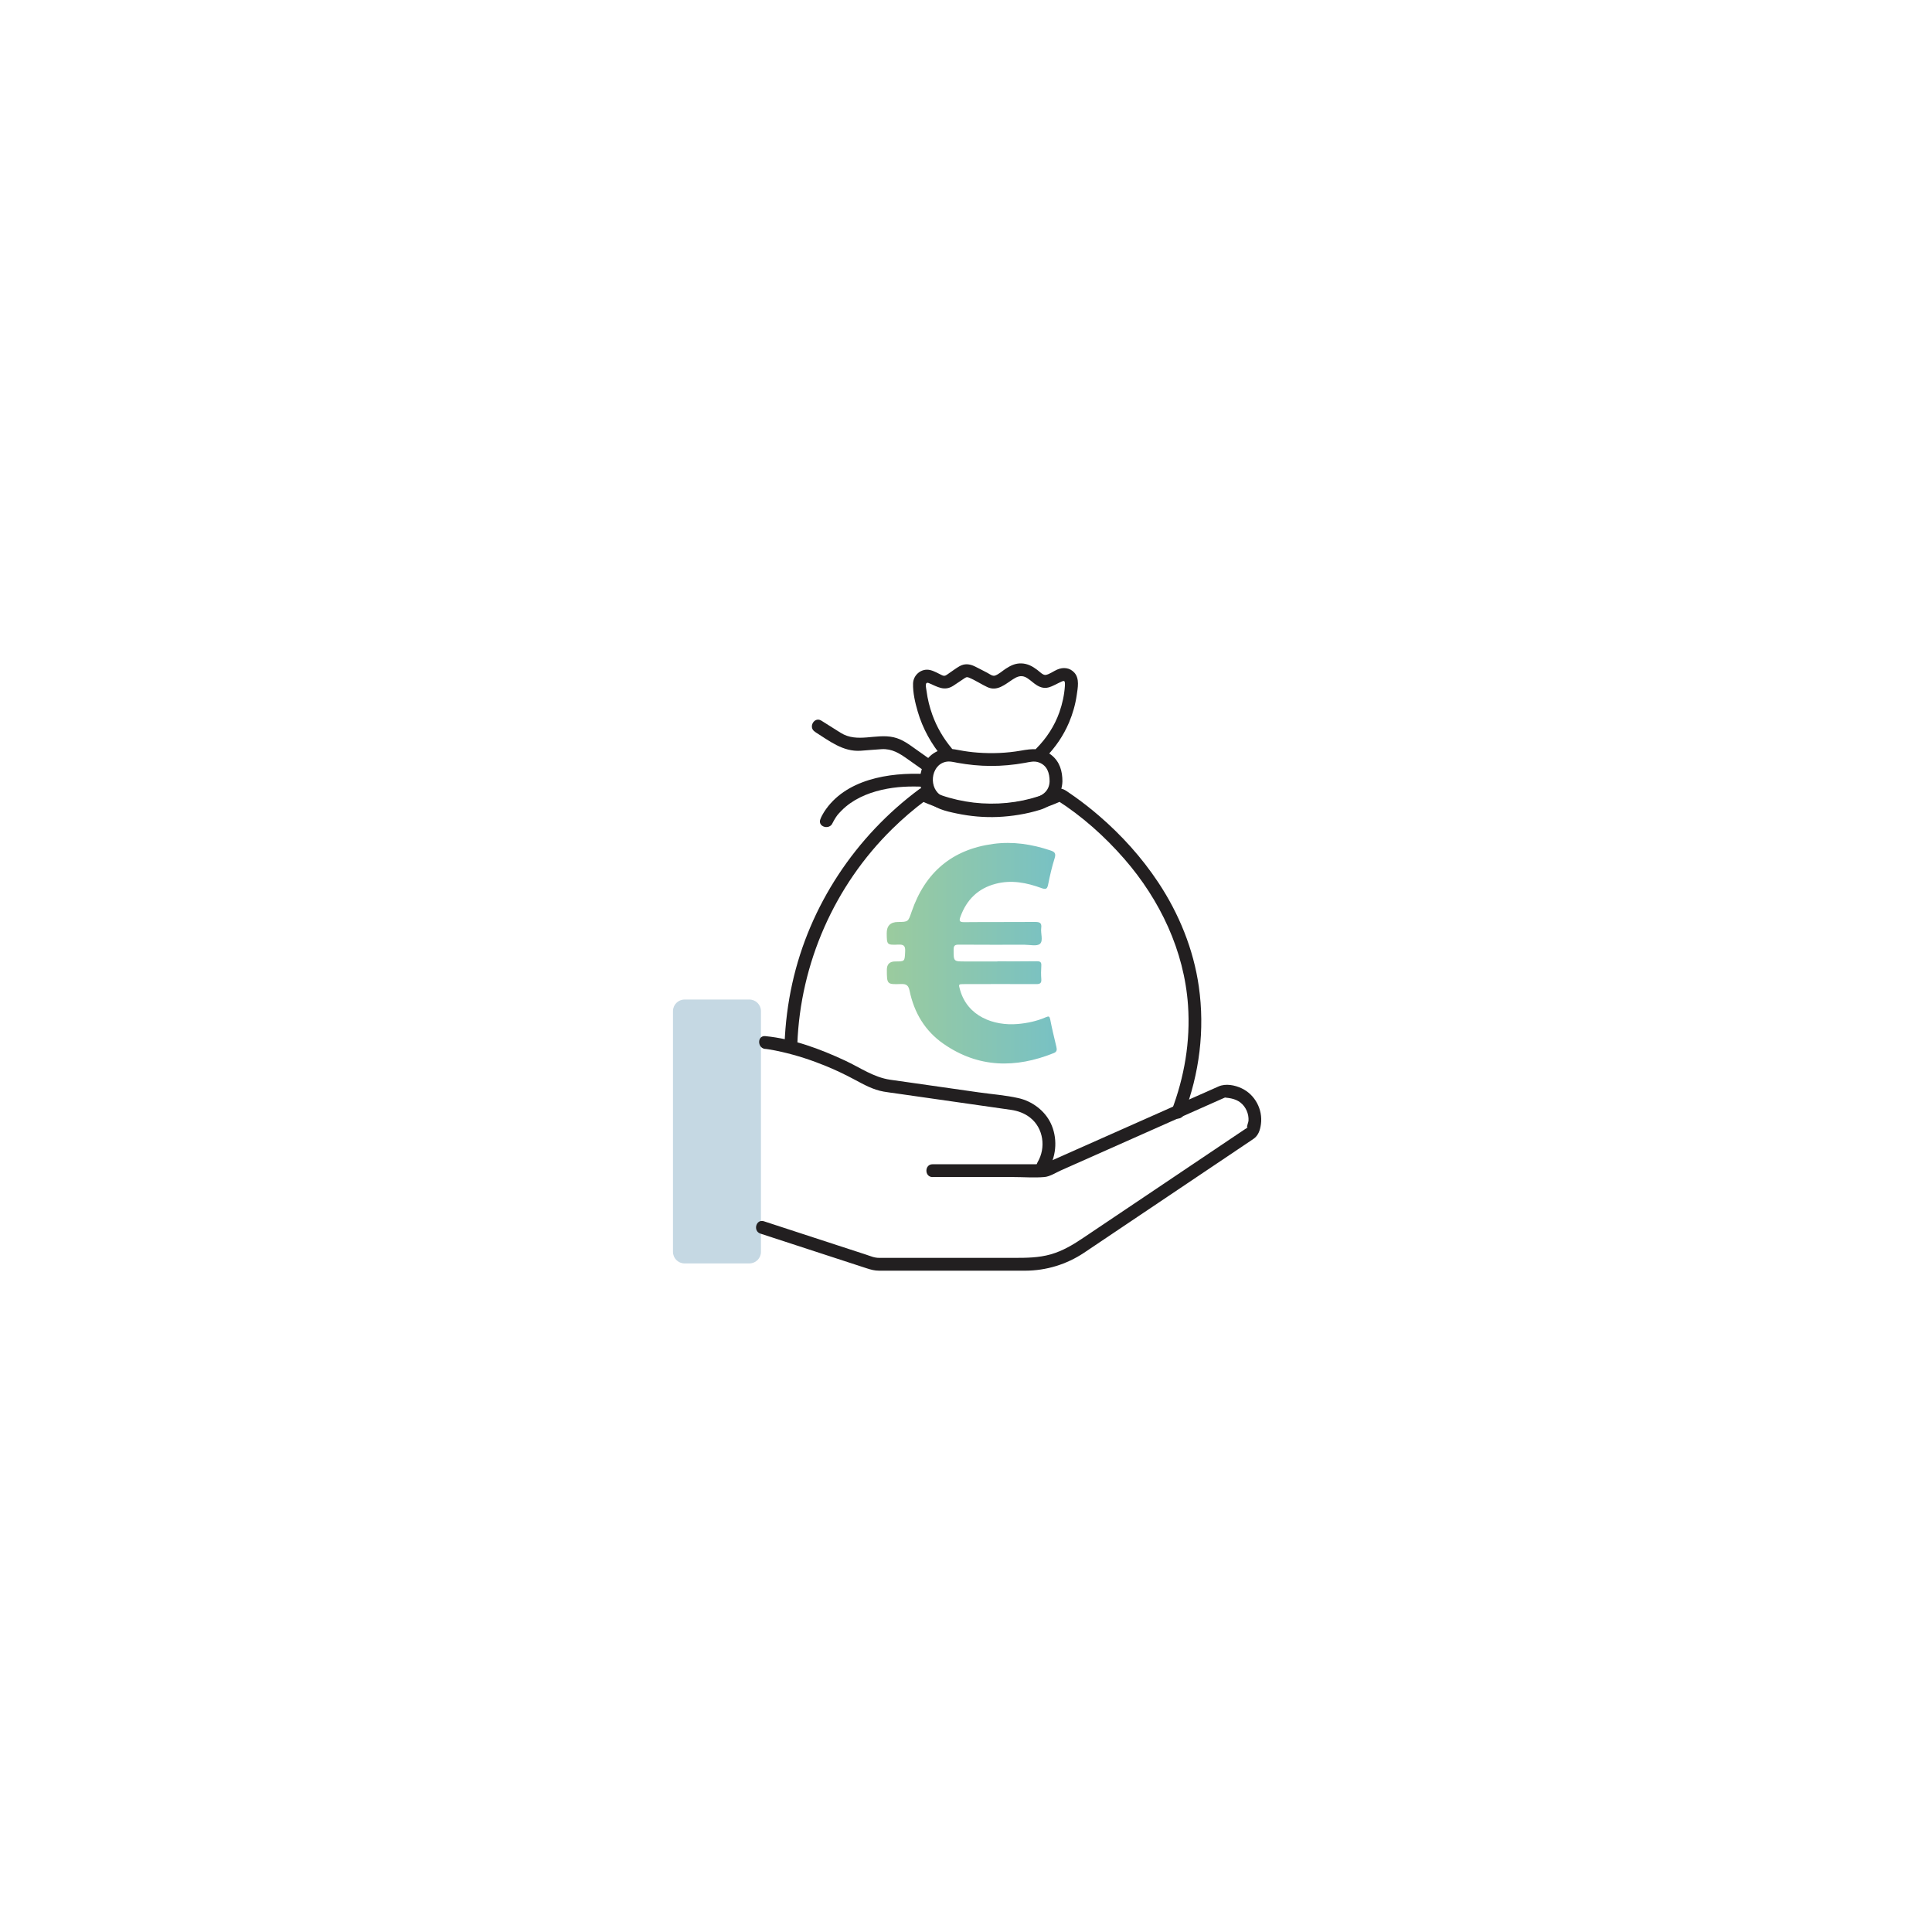 <svg width="600" height="600" viewBox="0 0 600 600" fill="none" xmlns="http://www.w3.org/2000/svg">
<g clip-path="url(#clip0_785_1558)">
<path d="M309.764 298.547C313.827 298.547 317.902 298.587 321.965 298.52C323.107 298.507 323.465 298.839 323.385 299.968C323.292 301.335 323.279 302.716 323.385 304.083C323.478 305.304 323.027 305.623 321.845 305.623C314.398 305.583 306.95 305.61 299.515 305.623C297.577 305.623 297.643 305.597 298.174 307.482C300.498 315.633 308.556 318.66 316.084 318.01C319.111 317.744 322.071 317.107 324.859 315.885C325.709 315.514 325.974 315.633 326.16 316.616C326.704 319.47 327.408 322.298 328.072 325.126C328.271 325.989 328.258 326.639 327.275 327.037C315.38 331.817 303.83 331.671 293.036 324.183C287.301 320.213 283.889 314.518 282.482 307.694C282.137 306.048 281.513 305.53 279.814 305.597C275.432 305.756 275.432 305.663 275.419 301.176C275.419 299.45 276.287 298.587 278.021 298.587C281.048 298.587 280.955 298.587 281.101 295.52C281.194 293.821 280.769 293.276 278.99 293.356C275.419 293.515 275.419 293.396 275.379 289.878C275.353 287.532 276.512 286.351 278.858 286.333C282.124 286.307 282.031 286.267 283.119 283.12C287.288 270.986 295.625 263.804 308.476 262.078C314.557 261.268 320.425 262.171 326.187 264.096C327.474 264.521 328.019 264.959 327.541 266.485C326.704 269.141 326.067 271.876 325.523 274.624C325.244 276.044 324.872 276.323 323.438 275.805C318.832 274.119 314.092 273.177 309.18 274.478C303.71 275.925 300.192 279.416 298.28 284.674C297.803 285.988 297.949 286.399 299.489 286.386C306.817 286.307 314.145 286.386 321.474 286.32C322.921 286.32 323.571 286.625 323.359 288.205C323.133 289.891 324.062 292.148 322.974 293.117C322.031 293.954 319.814 293.396 318.168 293.396C311.357 293.396 304.533 293.422 297.723 293.369C296.541 293.369 296.156 293.675 296.156 294.896C296.156 298.587 296.09 298.587 299.767 298.587C303.086 298.587 306.405 298.587 309.738 298.587L309.764 298.547Z" fill="url(#paint0_linear_785_1558)"/>
<path d="M232.724 310.416H212.598C210.611 310.416 209 312.026 209 314.013V388.771C209 390.758 210.611 392.368 212.598 392.368H232.724C234.711 392.368 236.322 390.758 236.322 388.771V314.013C236.322 312.026 234.711 310.416 232.724 310.416Z" fill="#C5D8E3"/>
<path d="M237.665 325.736C237.771 325.736 237.877 325.763 237.983 325.776C238.262 325.802 238.302 325.816 237.97 325.776C238.222 325.816 238.461 325.842 238.713 325.882C240.081 326.095 241.448 326.373 242.789 326.679C247.489 327.754 252.096 329.254 256.543 331.086C259.57 332.321 262.517 333.742 265.398 335.282C268.279 336.822 271.12 338.428 274.452 339.012C275.78 339.238 277.134 339.41 278.475 339.596C290.291 341.282 302.12 342.968 313.935 344.668C316.099 344.973 318.17 345.717 319.909 347.084C324.065 350.337 324.888 356.43 322.246 360.904C320.932 363.121 324.383 365.126 325.685 362.909C328.194 358.674 328.419 353.191 326.295 348.783C324.41 344.854 320.494 341.973 316.272 341.03C312.276 340.127 308.067 339.822 304.018 339.251C296.822 338.229 289.64 337.193 282.445 336.171C280.453 335.892 278.448 335.613 276.457 335.321C271.306 334.565 267.111 331.551 262.477 329.387C254.764 325.789 246.214 322.59 237.665 321.78C235.116 321.541 235.129 325.524 237.665 325.763V325.736Z" fill="#221F20"/>
<path d="M289.639 365.537H314.584C317.797 365.537 321.156 365.816 324.369 365.537C326.055 365.391 327.927 364.17 329.44 363.493C338.335 359.537 347.23 355.594 356.125 351.637C363.918 348.172 371.711 344.721 379.504 341.256C379.823 341.11 380.141 340.977 380.473 340.831C380.54 340.804 380.619 340.764 380.686 340.738C380.672 340.738 379.902 340.818 380.765 340.897C382.996 341.11 384.947 341.694 386.368 343.566C387.005 344.415 387.456 345.438 387.642 346.486C387.735 347.004 387.762 347.522 387.735 348.04C387.709 348.557 387.178 349.699 387.31 350.097C387.377 350.31 388.08 349.62 387.509 350.097C387.244 350.323 386.925 350.496 386.633 350.682L383.447 352.819L358.9 369.321L336.53 384.35C333.317 386.514 330.091 388.478 326.307 389.554C322.523 390.629 318.687 390.642 314.797 390.642H273.097C271.477 390.642 270.455 390.125 268.835 389.594C263.511 387.854 258.201 386.115 252.877 384.389C247.554 382.664 242.442 380.977 237.238 379.278C234.795 378.482 233.747 382.332 236.176 383.115C247.129 386.686 258.082 390.271 269.034 393.842C270.535 394.333 271.61 394.625 273.097 394.625H309.579C312.527 394.625 315.474 394.625 318.421 394.625C324.94 394.599 331.232 392.674 336.649 389.063C342.849 384.92 349.036 380.738 355.222 376.583C364.157 370.582 373.078 364.582 382.013 358.581L389.235 353.722C390.802 352.673 391.346 350.96 391.598 349.102C392.196 344.575 389.78 339.968 385.637 338.003C383.487 336.981 380.672 336.423 378.429 337.406C377.539 337.791 376.65 338.189 375.773 338.587L364.489 343.592C354.479 348.04 344.455 352.487 334.445 356.935C331.232 358.355 328.033 359.776 324.82 361.209C324.475 361.369 324.116 361.502 323.785 361.674C322.961 362.086 324.037 361.316 324.422 361.568C323.931 361.249 322.191 361.568 321.634 361.568H289.625C287.063 361.568 287.063 365.551 289.625 365.551L289.639 365.537Z" fill="#221F20"/>
<path d="M247.62 324.249C248.549 299.144 259.143 275.062 277.066 257.458C280.345 254.232 283.85 251.218 287.554 248.483H285.549C299.675 255.174 316.11 255.174 330.236 248.483H328.231C336.064 253.488 343.101 259.768 349.247 266.831C360.266 279.522 367.767 295.281 368.949 312.181C369.732 323.386 367.821 334.538 363.824 345C362.908 347.389 366.758 348.438 367.661 346.062C372.494 333.436 374.22 319.802 372.308 306.406C370.662 294.816 366.148 283.731 359.682 274C354.571 266.3 348.305 259.356 341.295 253.329C338.905 251.271 336.423 249.32 333.861 247.487C333.037 246.89 332.201 246.319 331.351 245.748C330.024 244.872 329.174 244.607 327.568 245.35C314.995 251.125 300.06 250.952 287.567 245.031C286.97 244.739 286.147 244.593 285.562 245.031C265.688 259.741 251.39 281.235 246.04 305.437C244.672 311.611 243.889 317.917 243.65 324.236C243.557 326.798 247.54 326.798 247.633 324.236L247.62 324.249Z" fill="#221F20"/>
<path d="M295.625 232.472C293.009 229.379 290.912 225.794 289.544 221.971C288.695 219.594 288.071 217.125 287.752 214.629C287.619 213.541 287.035 211.549 288.509 212.16C291.151 213.275 293.262 214.762 296.049 212.97C297.098 212.293 298.134 211.589 299.169 210.885C299.873 210.421 300.125 210.129 300.895 210.434C302.873 211.231 304.679 212.478 306.617 213.381C309.684 214.802 312.074 212.585 314.503 211.005C315.685 210.235 316.919 209.624 318.34 210.235C319.389 210.686 320.345 211.629 321.247 212.293C322.615 213.315 324.035 213.965 325.788 213.448C326.85 213.129 327.872 212.518 328.881 212.054C330.381 211.35 330.846 210.938 330.713 213.023C330.527 215.811 329.93 218.559 329.001 221.201C327.5 225.449 324.991 229.286 321.818 232.472C320.013 234.291 322.827 237.105 324.633 235.287C327.753 232.154 330.262 228.463 331.988 224.4C333.156 221.652 333.966 218.798 334.391 215.851C334.709 213.62 335.32 210.779 333.674 208.921C332.253 207.327 330.182 207.128 328.31 207.951C327.208 208.429 325.987 209.359 324.819 209.598C323.942 209.783 322.867 208.589 322.137 208.044C320.65 206.929 319.15 206.093 317.225 206.026C315.3 205.96 313.853 206.703 312.366 207.659C311.357 208.31 310.188 209.398 309.06 209.797C308.237 210.089 307.4 209.359 306.644 208.96C305.356 208.297 304.095 207.619 302.794 206.982C301.187 206.186 299.581 205.987 297.961 206.916C296.899 207.527 295.89 208.297 294.868 208.987C293.952 209.598 293.527 210.168 292.558 209.704C291.376 209.146 290.115 208.376 288.827 208.084C286.159 207.473 283.636 209.584 283.557 212.266C283.477 215.12 284.207 218.24 285.004 220.962C286.544 226.259 289.239 231.105 292.784 235.3C294.443 237.252 297.244 234.424 295.598 232.485L295.625 232.472Z" fill="#221F20"/>
<path d="M325.961 242.655C325.868 245.615 323.811 247.102 321.182 247.859C318.102 248.749 314.942 249.346 311.743 249.598C308.211 249.877 304.613 249.797 301.109 249.28C298.36 248.881 295.108 248.43 292.599 247.209C288.311 245.111 288.881 237.663 293.687 236.601C294.949 236.322 296.157 236.681 297.405 236.906C299.091 237.212 300.79 237.437 302.503 237.61C305.968 237.942 309.472 237.955 312.951 237.637C314.756 237.477 316.549 237.225 318.328 236.906C319.814 236.641 321.182 236.243 322.656 236.787C325.271 237.756 325.961 240.146 325.961 242.668C325.961 245.191 329.944 245.23 329.944 242.668C329.944 239.522 329.148 236.614 326.612 234.556C323.638 232.14 320.531 232.499 317.013 233.123C312.619 233.893 308.105 234.065 303.644 233.733C301.653 233.587 299.675 233.322 297.71 232.937C295.984 232.605 294.364 232.353 292.625 232.778C286.054 234.371 283.69 243.013 287.66 248.178C289.93 251.125 293.687 251.908 297.152 252.638C301.334 253.515 305.636 253.9 309.911 253.714C314.185 253.528 318.859 252.798 323.12 251.457C327.143 250.196 329.811 246.93 329.944 242.668C330.024 240.106 326.041 240.106 325.961 242.668V242.655Z" fill="#221F20"/>
<path d="M253.062 227.268C257.51 230.056 261.771 233.534 267.321 233.149C269.485 233.003 271.649 232.778 273.813 232.658C277.012 232.486 279.269 233.919 281.738 235.658C283.73 237.066 285.708 238.473 287.699 239.867C289.797 241.354 291.788 237.902 289.704 236.428C288.005 235.22 286.305 234.026 284.606 232.817C282.389 231.251 280.265 229.578 277.53 228.967C271.994 227.719 266.259 230.799 261.108 227.6C259.09 226.352 257.085 225.077 255.08 223.803C252.903 222.436 250.898 225.874 253.076 227.241L253.062 227.268Z" fill="#221F20"/>
<path d="M258.598 255.506C258.704 255.241 258.279 256.117 258.572 255.586C258.757 255.254 258.903 254.922 259.103 254.603C259.899 253.249 260.205 252.904 261.36 251.723C264.639 248.39 269.126 246.386 273.773 245.31C278.419 244.235 282.76 244.129 287.288 244.354C289.85 244.474 289.837 240.491 287.288 240.372C276.162 239.827 262.422 241.978 255.903 252.2C255.452 252.904 255.053 253.661 254.761 254.444C253.872 256.847 257.722 257.896 258.598 255.506Z" fill="#221F20"/>
</g>
<defs>
<linearGradient id="paint0_linear_785_1558" x1="275.379" y1="295.998" x2="328.191" y2="295.998" gradientUnits="userSpaceOnUse">
<stop stop-color="#9BCB9E"/>
<stop offset="1" stop-color="#78C1C4"/>
</linearGradient>
<clipPath id="clip0_785_1558">
<rect width="182.704" height="188.639" fill="white" transform="translate(209 206)"/>
</clipPath>
</defs>
</svg>
